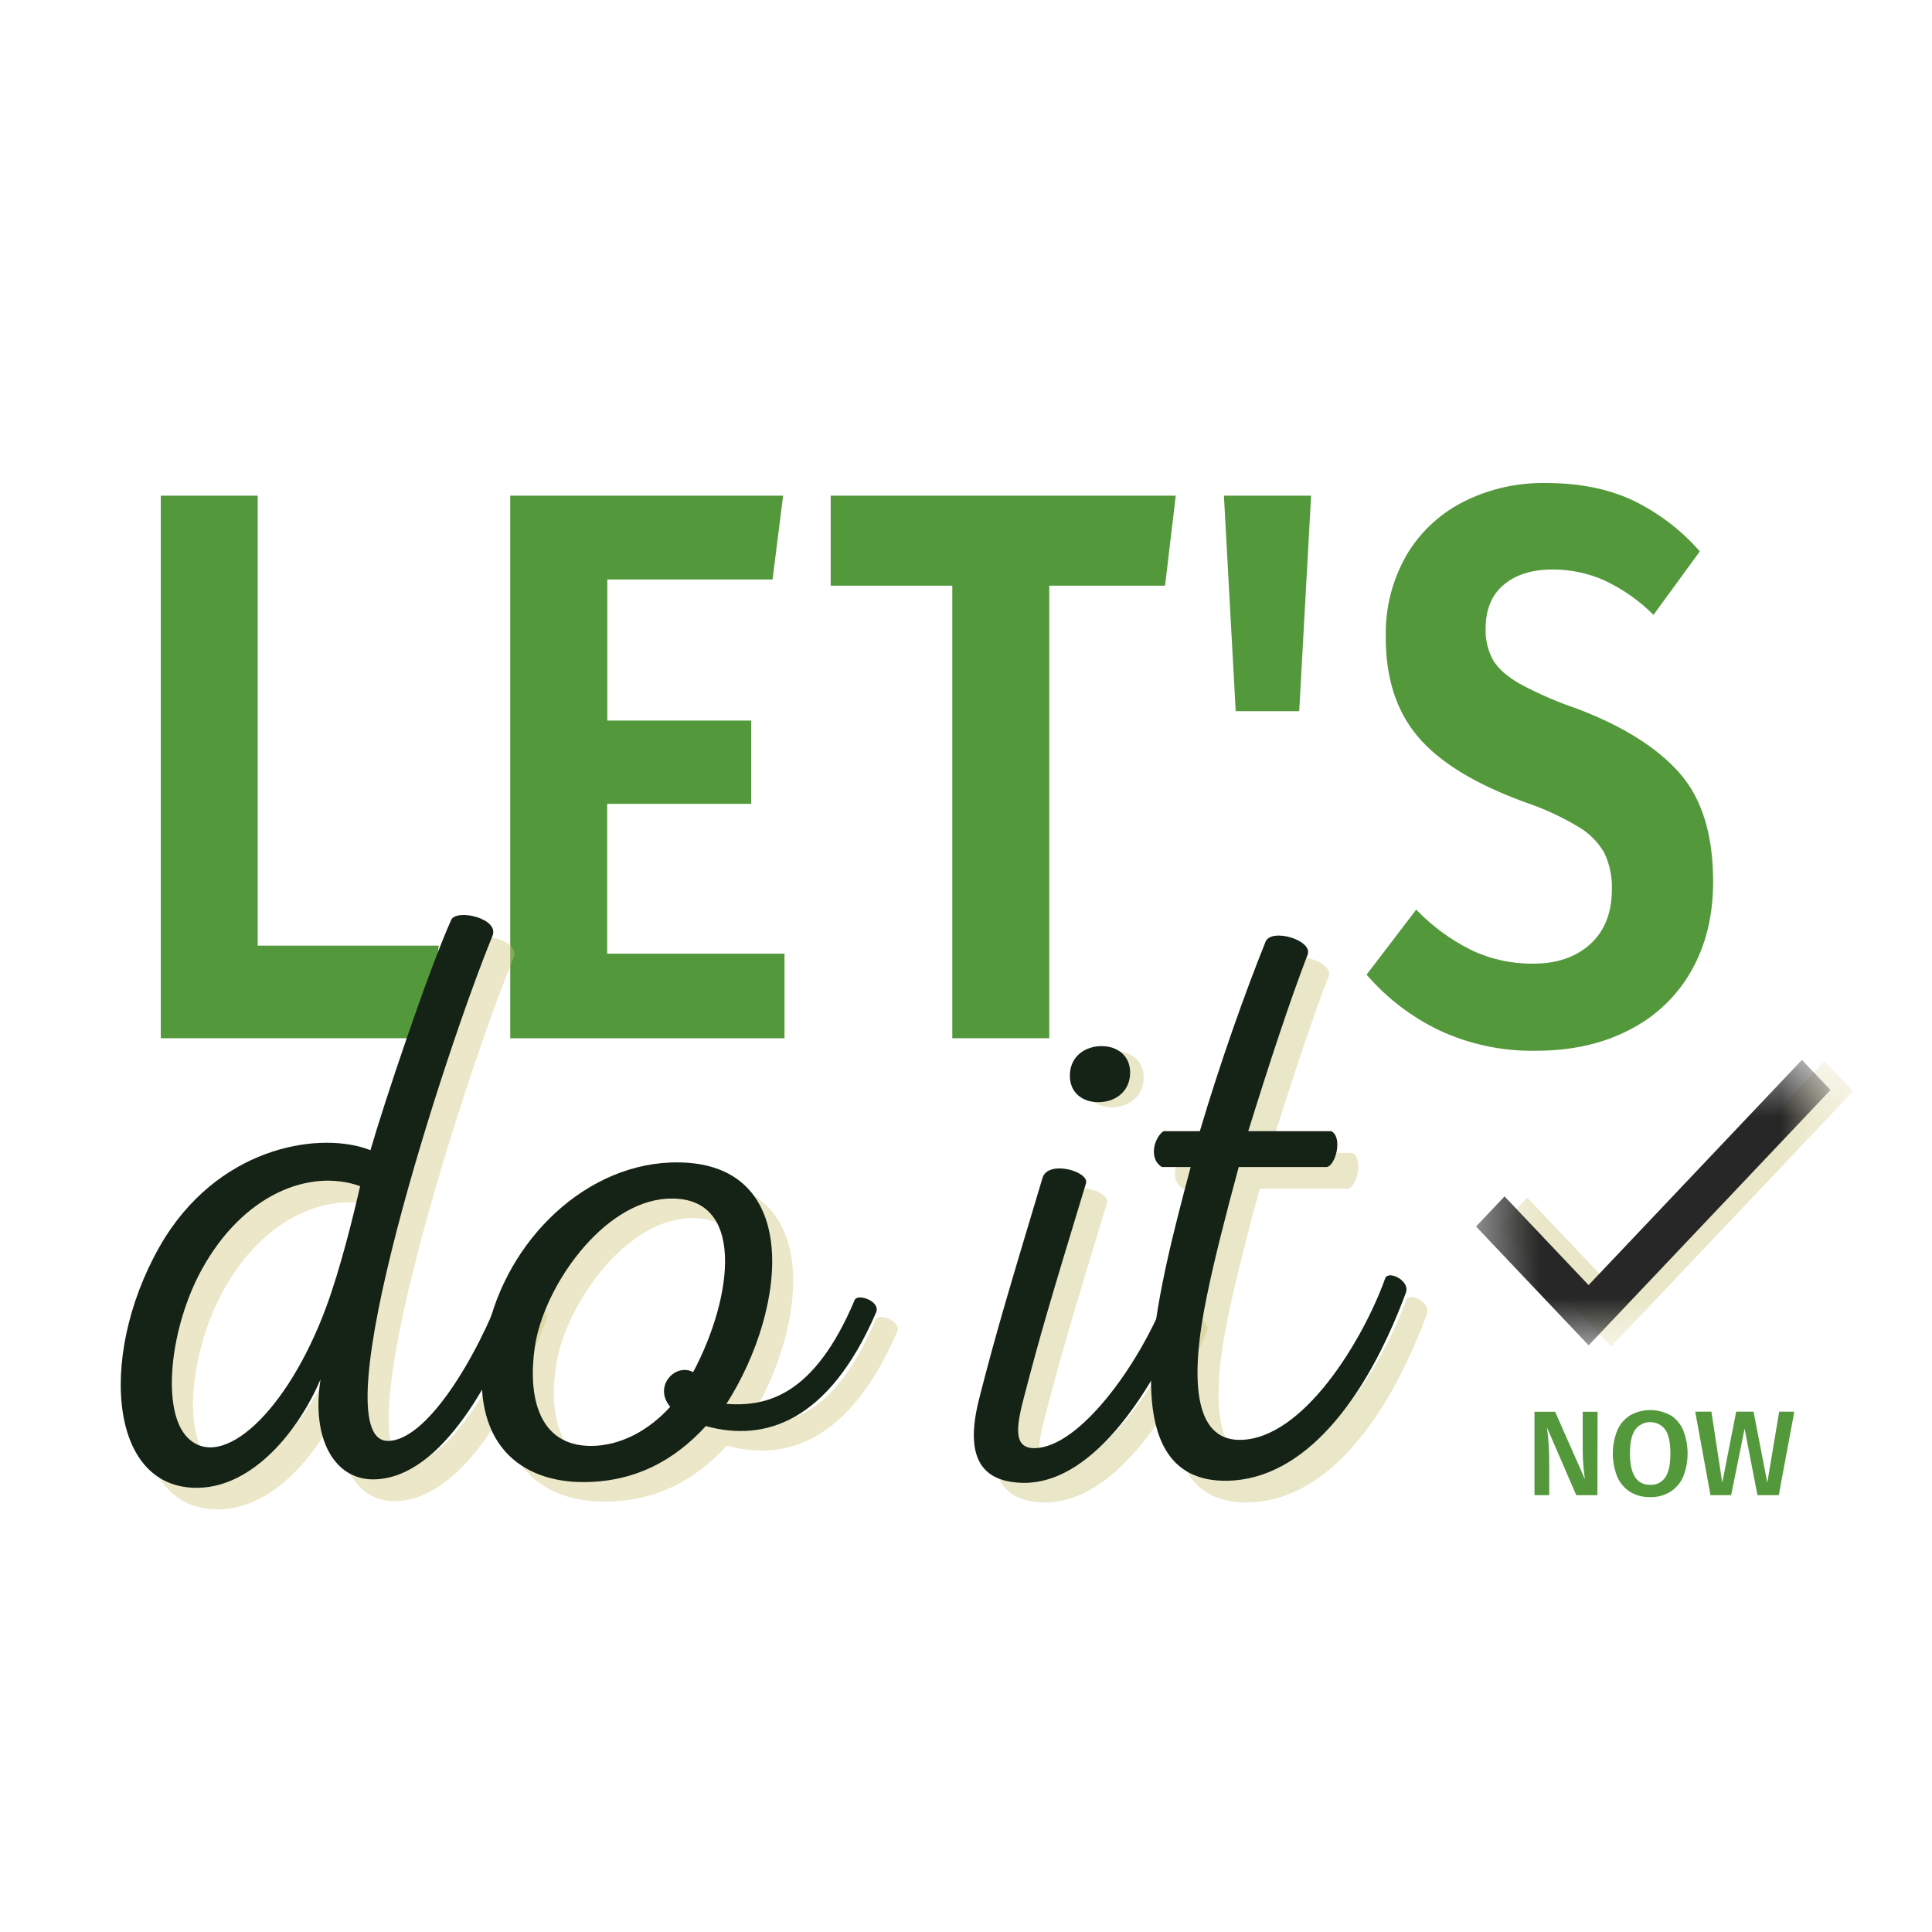 <svg width="32" height="32" viewBox="0 0 32 32" fill="none" xmlns="http://www.w3.org/2000/svg">
<path d="M4.268 8.21V15.663H7.267L7.093 17.196H2.663V8.21H4.268Z" fill="#54983C"/>
<path d="M12.971 8.21L12.796 9.598H10.059V11.935H12.443V13.314H10.057V15.795H12.994V17.197H8.451V8.21H12.971Z" fill="#54983C"/>
<path d="M19.474 8.21L19.297 9.701H17.379V17.196H15.773V9.701H13.759V8.21H19.474Z" fill="#54983C"/>
<path d="M20.467 11.779L20.272 8.21H21.716L21.519 11.779H20.467Z" fill="#54983C"/>
<path d="M25.602 8C26.151 8 26.627 8.094 27.031 8.281C27.461 8.486 27.844 8.776 28.154 9.133L27.387 10.184C27.153 9.95 26.879 9.757 26.577 9.615C26.306 9.493 26.011 9.431 25.712 9.433C25.375 9.433 25.107 9.517 24.907 9.685C24.707 9.853 24.607 10.095 24.607 10.406C24.599 10.592 24.643 10.776 24.733 10.939C24.818 11.078 24.965 11.207 25.176 11.328C25.482 11.492 25.801 11.63 26.131 11.742C26.882 12.028 27.444 12.381 27.816 12.801C28.188 13.221 28.374 13.82 28.375 14.599C28.375 15.156 28.258 15.644 28.023 16.063C27.791 16.483 27.437 16.826 27.005 17.049C26.559 17.285 26.037 17.404 25.438 17.404C24.886 17.414 24.339 17.298 23.84 17.066C23.377 16.844 22.967 16.529 22.635 16.143L23.457 15.066C23.718 15.338 24.024 15.563 24.363 15.733C24.684 15.887 25.037 15.965 25.395 15.961C25.787 15.961 26.103 15.853 26.341 15.636C26.579 15.419 26.698 15.116 26.698 14.726C26.704 14.518 26.661 14.312 26.571 14.124C26.468 13.945 26.318 13.796 26.137 13.691C25.858 13.525 25.561 13.389 25.252 13.285C24.426 12.983 23.835 12.62 23.48 12.196C23.124 11.772 22.948 11.219 22.953 10.537C22.943 10.071 23.06 9.611 23.291 9.204C23.511 8.825 23.838 8.516 24.233 8.314C24.655 8.1 25.126 7.992 25.602 8Z" fill="#54983C"/>
<mask id="mask0_641_90" style="mask-type:luminance" maskUnits="userSpaceOnUse" x="24" y="17" width="7" height="6">
<path d="M30.693 17.551H24.817V22.332H30.693V17.551Z" fill="white"/>
</mask>
<g mask="url(#mask0_641_90)">
<path d="M26.688 21.305L25.295 19.835L24.823 20.334L26.688 22.302L30.694 18.074L30.221 17.575L26.688 21.305Z" fill="#CCC476" fill-opacity="0.4"/>
</g>
<mask id="mask1_641_90" style="mask-type:luminance" maskUnits="userSpaceOnUse" x="24" y="17" width="7" height="6">
<path d="M30.318 17.532H24.442V22.312H30.318V17.532Z" fill="white"/>
</mask>
<g mask="url(#mask1_641_90)">
<path d="M26.312 21.285L24.92 19.816L24.448 20.315L26.313 22.283L30.319 18.054L29.846 17.555L26.312 21.285Z" fill="#272727"/>
</g>
<g opacity="0.4">
<path d="M7.823 15.596C7.443 16.437 6.708 18.636 6.485 19.409C5.711 19.1 4.072 19.3 3.088 20.848C1.974 22.651 2.092 25.054 3.653 24.999C4.531 24.972 5.279 24.09 5.659 23.208C5.502 24.198 5.895 24.878 6.551 24.864C7.679 24.836 8.545 23.167 9.055 21.851C9.119 21.675 8.754 21.499 8.702 21.634C8.229 22.896 7.403 24.226 6.774 24.226C5.62 24.226 7.744 17.713 8.505 15.867C8.634 15.569 7.9 15.407 7.823 15.596ZM6.313 20.006C6.195 20.521 5.985 21.376 5.749 22.014C5.106 23.751 4.017 24.741 3.457 24.171C3.014 23.724 3.168 22.34 3.693 21.387C4.372 20.142 5.473 19.707 6.313 20.006Z" fill="#CCC476"/>
</g>
<g opacity="0.4">
<path d="M11.449 19.579C9.953 19.64 8.642 20.985 8.379 22.574C8.091 24.285 9.022 24.872 10.006 24.872C10.858 24.872 11.514 24.518 12.039 23.944C13.009 24.213 14.071 23.882 14.858 22.062C14.937 21.876 14.557 21.744 14.504 21.854C13.835 23.443 13.049 23.626 12.38 23.577C13.402 21.975 13.652 19.493 11.449 19.579ZM11.396 20.178C12.707 20.104 12.498 21.791 11.829 23.051C11.54 22.892 11.16 23.283 11.449 23.625C11.096 24.016 10.623 24.273 10.137 24.273C9.259 24.273 9.088 23.442 9.207 22.635C9.35 21.644 10.321 20.239 11.396 20.178Z" fill="#CCC476"/>
</g>
<path d="M18.417 18.34C18.68 18.34 18.929 18.181 18.942 17.875C18.955 17.569 18.732 17.41 18.469 17.41C18.207 17.41 17.959 17.569 17.945 17.875C17.932 18.181 18.155 18.34 18.417 18.34ZM17.297 24.885C18.517 24.896 19.488 23.222 19.986 22.072C20.078 21.877 19.698 21.718 19.633 21.865C19.186 22.965 18.228 24.285 17.494 24.31C17.101 24.322 17.192 23.906 17.324 23.405C17.586 22.403 17.73 21.913 18.337 19.921C18.389 19.725 17.707 19.53 17.615 19.835C17.077 21.633 16.856 22.354 16.566 23.491C16.34 24.383 16.537 24.872 17.297 24.885Z" fill="#CCC476" fill-opacity="0.4"/>
<path d="M20.681 24.885C21.94 24.857 22.963 23.573 23.632 21.772C23.711 21.569 23.344 21.394 23.291 21.529C22.923 22.557 21.927 24.208 20.878 24.208C20.119 24.208 20.052 23.193 20.34 21.814C20.458 21.232 20.657 20.46 20.865 19.689H22.32C22.465 19.676 22.596 19.202 22.399 19.094H21.022C21.363 17.998 21.718 16.916 22.006 16.172C22.098 15.928 21.403 15.726 21.31 15.955C20.982 16.768 20.563 17.944 20.222 19.094H19.618C19.461 19.202 19.369 19.554 19.592 19.689H20.064C19.527 21.734 18.661 24.925 20.681 24.885Z" fill="#CCC476" fill-opacity="0.4"/>
<path d="M7.473 15.238C7.094 16.079 6.358 18.278 6.136 19.051C5.362 18.742 3.722 18.942 2.738 20.489C1.621 22.291 1.742 24.693 3.303 24.642C4.181 24.614 4.929 23.732 5.309 22.847C5.152 23.837 5.545 24.518 6.201 24.503C7.329 24.476 8.195 22.807 8.706 21.491C8.769 21.314 8.404 21.138 8.352 21.274C7.88 22.538 7.054 23.866 6.425 23.866C5.27 23.866 7.395 17.353 8.155 15.507C8.286 15.209 7.552 15.046 7.473 15.238ZM5.965 19.646C5.847 20.162 5.637 21.016 5.401 21.654C4.758 23.391 3.67 24.382 3.106 23.811C2.663 23.364 2.817 21.98 3.342 21.027C4.026 19.782 5.126 19.348 5.965 19.646Z" fill="#152216"/>
<path d="M11.101 19.255C9.605 19.316 8.294 20.661 8.032 22.25C7.743 23.961 8.674 24.548 9.658 24.548C10.51 24.548 11.166 24.194 11.691 23.62C12.662 23.889 13.724 23.558 14.511 21.738C14.589 21.552 14.209 21.42 14.157 21.53C13.488 23.119 12.701 23.302 12.032 23.253C13.055 21.651 13.304 19.169 11.101 19.255ZM11.048 19.854C12.359 19.78 12.15 21.467 11.481 22.727C11.192 22.568 10.812 22.959 11.101 23.301C10.748 23.692 10.275 23.949 9.789 23.949C8.911 23.949 8.741 23.118 8.858 22.311C9.002 21.32 9.975 19.915 11.051 19.854H11.048Z" fill="#152216"/>
<path d="M18.192 18.256C18.455 18.256 18.704 18.097 18.718 17.791C18.731 17.486 18.507 17.327 18.245 17.327C17.982 17.327 17.734 17.486 17.721 17.791C17.707 18.097 17.93 18.256 18.192 18.256ZM16.95 24.561C18.169 24.572 19.14 22.898 19.638 21.748C19.73 21.553 19.35 21.394 19.285 21.541C18.838 22.641 17.881 23.961 17.147 23.986C16.753 23.998 16.844 23.582 16.976 23.081C17.238 22.079 17.383 21.589 17.988 19.597C18.041 19.401 17.356 19.206 17.267 19.511C16.729 21.308 16.508 22.03 16.218 23.167C15.992 24.059 16.189 24.548 16.95 24.561Z" fill="#152216"/>
<path d="M20.334 24.526C21.593 24.499 22.616 23.214 23.285 21.414C23.363 21.211 22.996 21.036 22.944 21.171C22.576 22.199 21.579 23.849 20.531 23.849C19.771 23.849 19.704 22.835 19.992 21.455C20.11 20.873 20.308 20.102 20.517 19.33H21.972C22.116 19.317 22.248 18.843 22.051 18.736H20.675C21.015 17.639 21.371 16.557 21.658 15.813C21.75 15.569 21.055 15.367 20.962 15.597C20.634 16.409 20.214 17.586 19.873 18.736H19.271C19.114 18.843 19.021 19.195 19.245 19.33H19.721C19.18 21.373 18.314 24.566 20.334 24.526Z" fill="#152216"/>
<path d="M26.458 24.765H26.108L25.623 23.645C25.635 23.744 25.645 23.831 25.65 23.914C25.656 23.997 25.66 24.09 25.66 24.2V24.765H25.416V23.383H25.758L26.252 24.503C26.244 24.45 26.235 24.38 26.227 24.293C26.219 24.205 26.215 24.118 26.215 24.031V23.383H26.461L26.458 24.765Z" fill="#54983C"/>
<path d="M27.663 23.436C27.759 23.496 27.833 23.582 27.877 23.684C27.977 23.934 27.977 24.213 27.877 24.463C27.832 24.565 27.757 24.651 27.662 24.711C27.563 24.77 27.45 24.8 27.334 24.797C27.218 24.8 27.104 24.771 27.004 24.713C26.909 24.654 26.834 24.567 26.789 24.465C26.688 24.215 26.688 23.937 26.789 23.687C26.834 23.585 26.909 23.499 27.005 23.439C27.105 23.384 27.219 23.355 27.334 23.355C27.45 23.355 27.563 23.384 27.664 23.439L27.663 23.436ZM27.084 23.68C27.026 23.762 26.997 23.894 26.997 24.076C26.997 24.421 27.109 24.594 27.334 24.594C27.382 24.596 27.431 24.586 27.475 24.564C27.518 24.543 27.555 24.51 27.582 24.47C27.639 24.388 27.667 24.256 27.667 24.074C27.667 23.892 27.639 23.764 27.582 23.68C27.554 23.641 27.516 23.61 27.473 23.588C27.43 23.566 27.381 23.555 27.333 23.555C27.284 23.555 27.236 23.566 27.193 23.588C27.149 23.61 27.112 23.641 27.084 23.68Z" fill="#54983C"/>
<path d="M29.719 23.383L29.462 24.765H29.109L28.896 23.663L28.673 24.765H28.331L28.078 23.381H28.346L28.526 24.557L28.757 23.381H29.044L29.272 24.557L29.469 23.381L29.719 23.383Z" fill="#54983C"/>
</svg>
